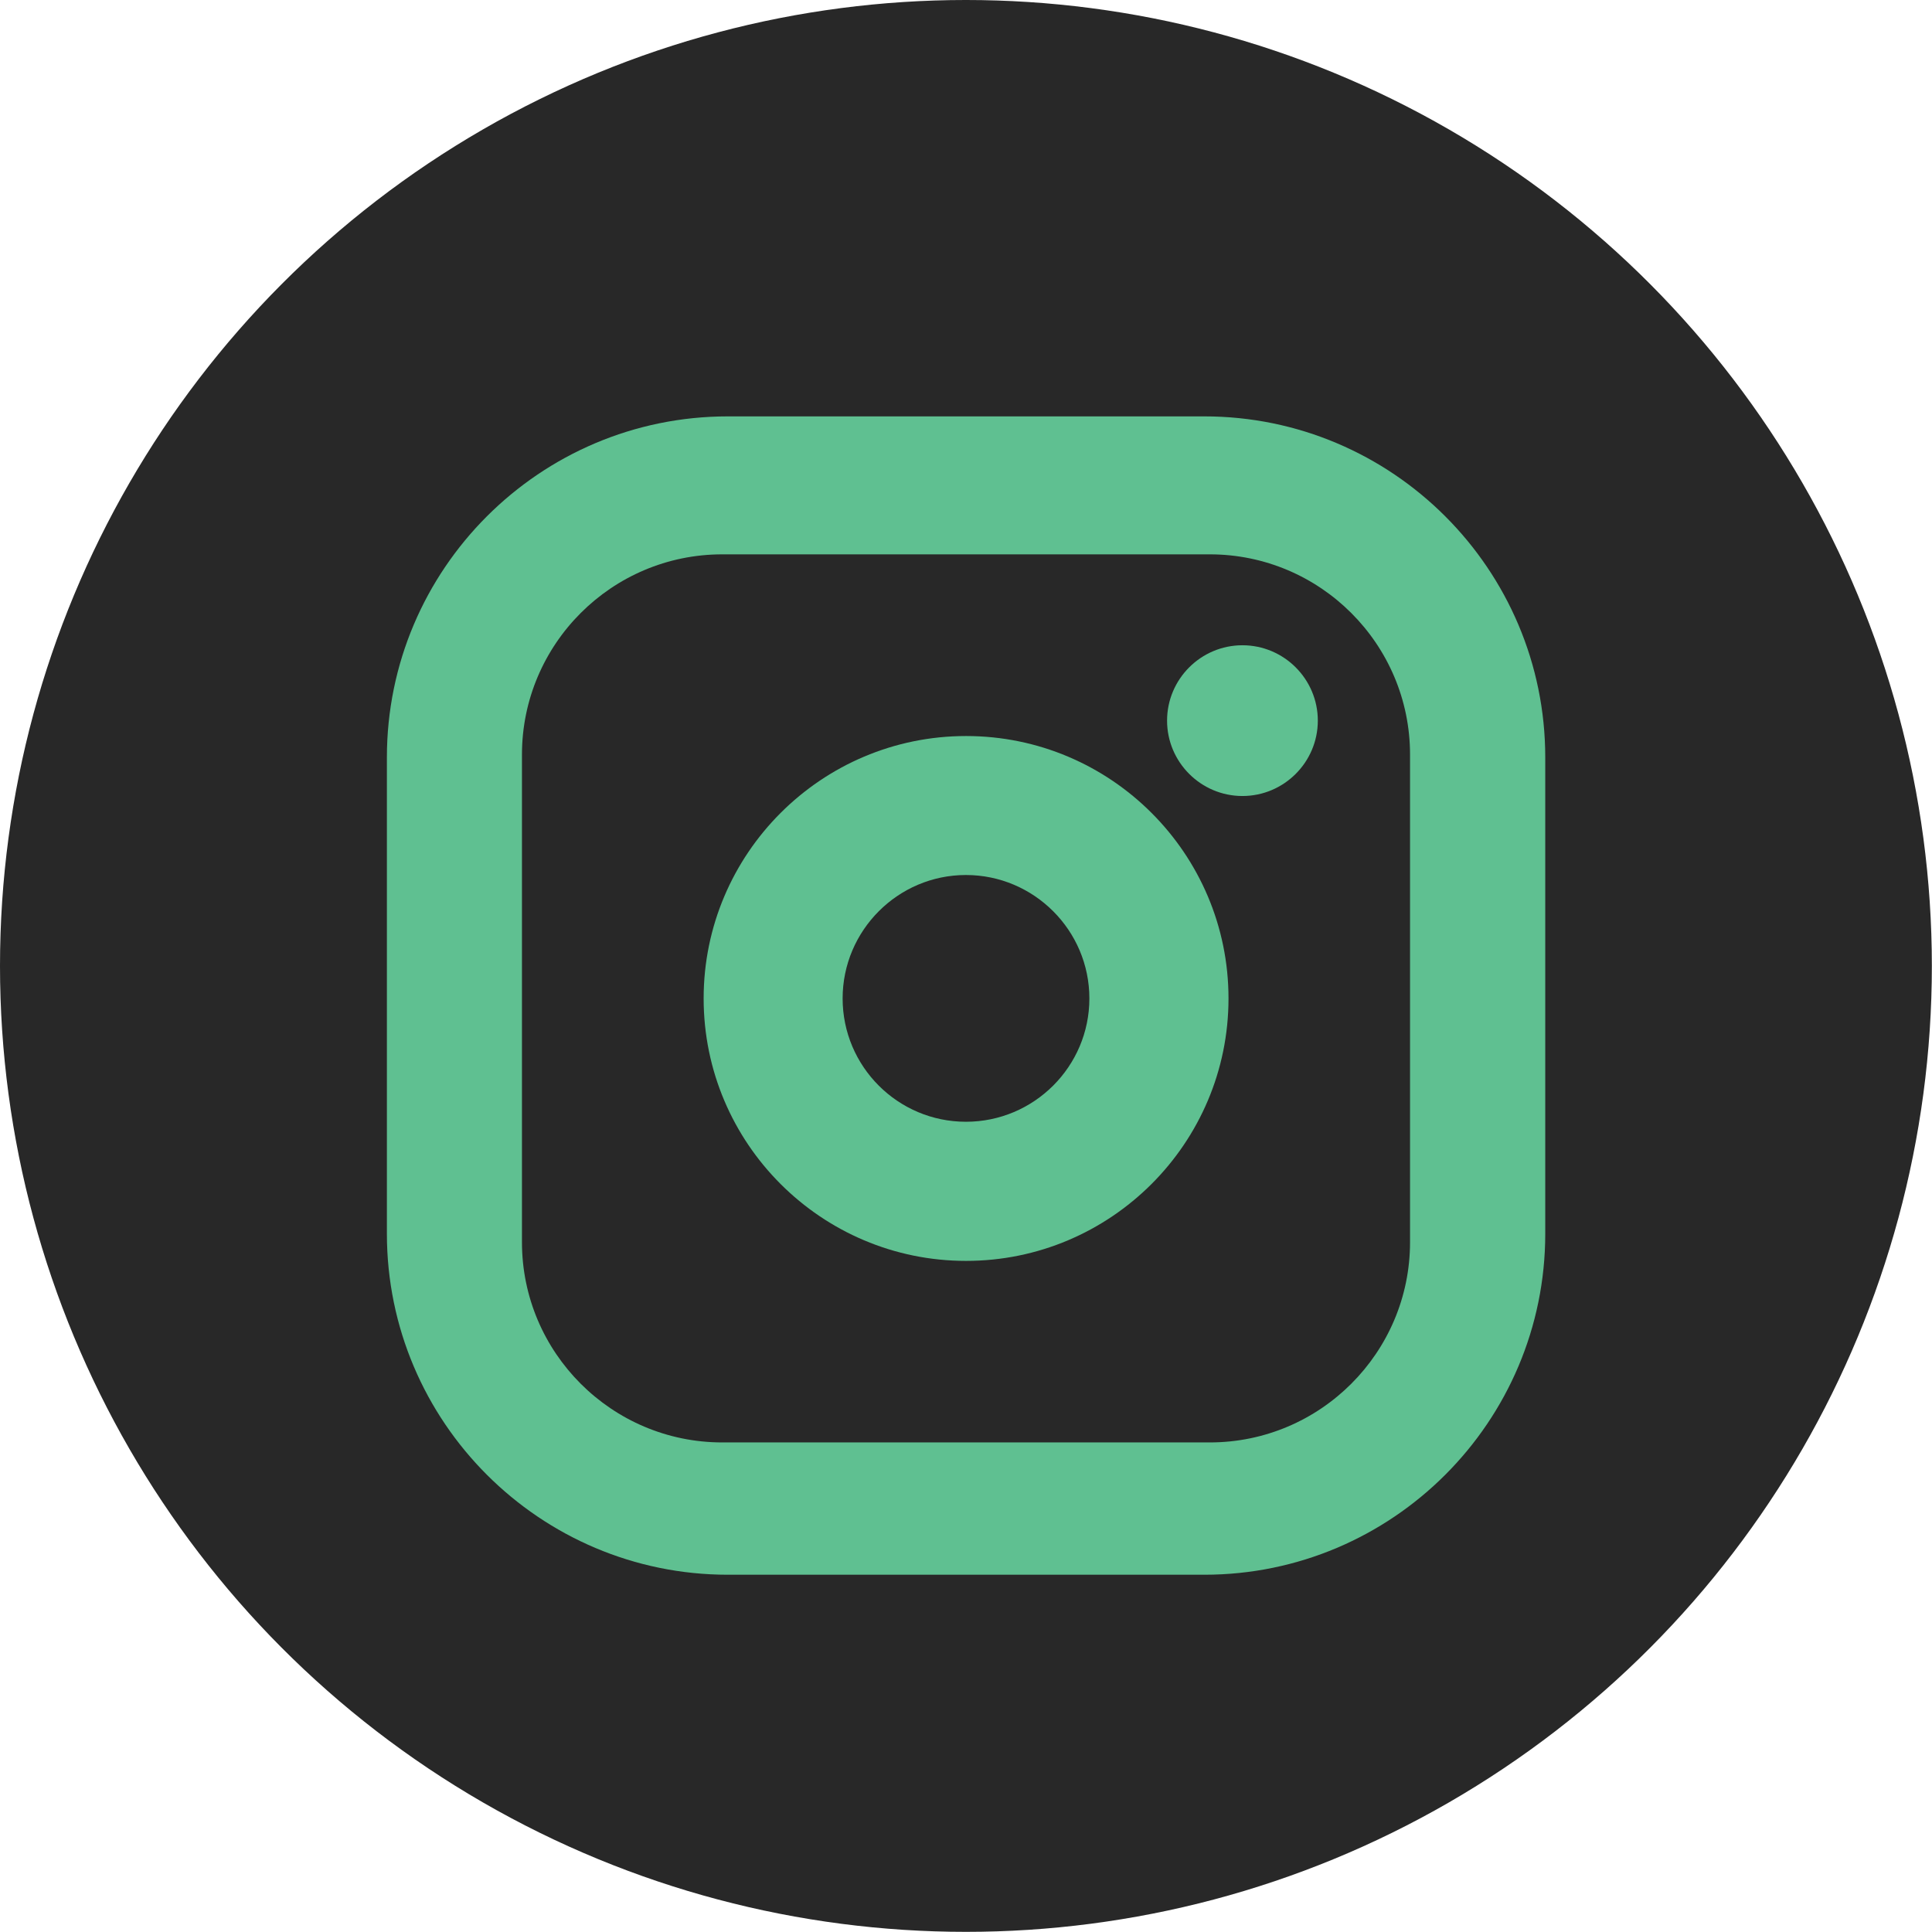 <?xml version="1.0" encoding="UTF-8"?>
<svg id="Layer_1" data-name="Layer 1" xmlns="http://www.w3.org/2000/svg" viewBox="0 0 133.03 133.03">
  <circle cx="66.51" cy="66.51" r="66.51" style="fill: #282828;"/>
  <path d="M82.92,28.67h-32.8c-12.95,0-23.48,10.53-23.48,23.48v32.8c0,12.95,10.53,23.48,23.48,23.48h32.8c12.95,0,23.48-10.53,23.48-23.48v-32.8c0-12.95-10.53-23.48-23.48-23.48ZM97.09,85.53c0,7.6-6.18,13.79-13.79,13.79h-33.57c-7.6,0-13.79-6.18-13.79-13.79v-33.57c0-7.6,6.18-13.79,13.79-13.79h33.57c7.6,0,13.79,6.18,13.79,13.79v33.57Z" style="fill: #5fc091;"/>
  <path d="M66.52,50.68c-9.96,0-18.07,8.1-18.07,18.07s8.1,18.07,18.07,18.07,18.07-8.1,18.07-18.07-8.1-18.07-18.07-18.07ZM75.01,68.75c0,4.68-3.81,8.49-8.5,8.49s-8.49-3.81-8.49-8.49,3.81-8.5,8.49-8.5,8.5,3.81,8.5,8.5Z" style="fill: #5fc091;"/>
  <path d="M85.55,44.43c-2.86,0-5.19,2.33-5.19,5.19s2.33,5.19,5.19,5.19,5.19-2.33,5.19-5.19-2.33-5.19-5.19-5.19Z" style="fill: #5fc091;"/>
</svg>